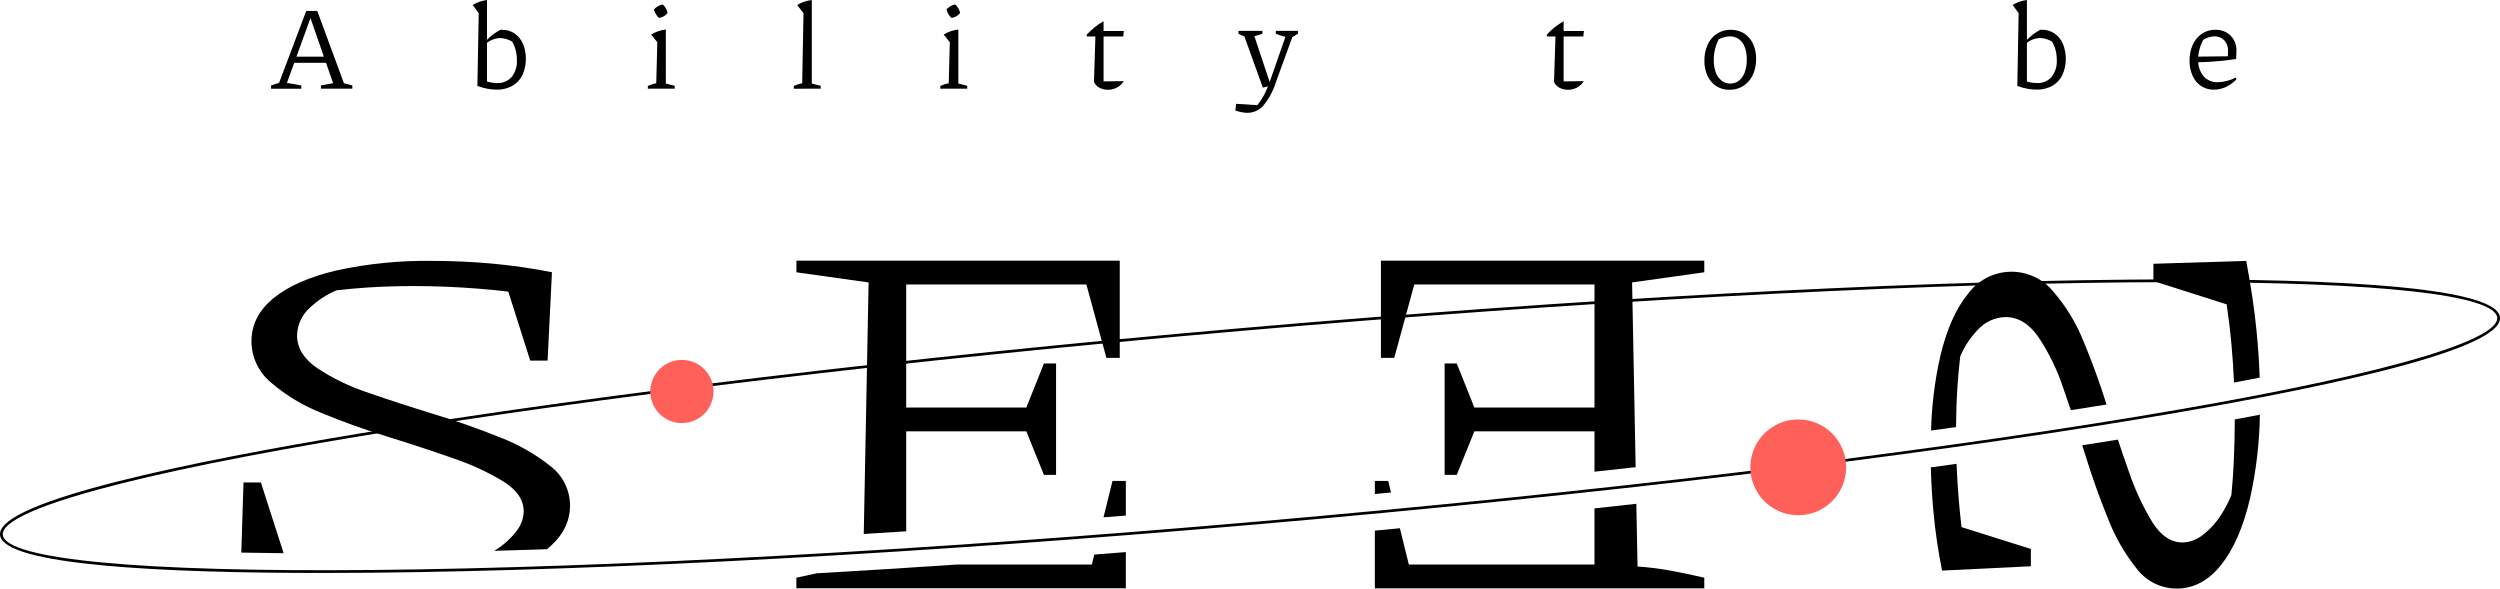 <svg width="892" height="210" viewBox="0 0 892 210" fill="none" xmlns="http://www.w3.org/2000/svg">
<g clip-path="url(#clip0_5_2)">
<path d="M122.72 29.721C123.233 29.836 123.741 29.957 124.24 30.085C124.739 30.213 125.232 30.348 125.717 30.492V31.647H114.496V30.492L118.858 29.684L110.336 5.188H111.235L102.372 29.599C103.256 29.714 104.118 29.85 104.957 30.006C105.796 30.162 106.645 30.326 107.506 30.498V31.654H96.714V30.498L99.583 29.557L109.26 3.903H113.201L122.72 29.721ZM103.963 22.398V20.213H118.138V22.398H103.963Z" fill="black"/>
<path d="M170.337 30.665L170.807 4.711L168.665 1.756C169.453 1.289 170.285 0.902 171.149 0.599C171.997 0.31 172.873 0.109 173.762 0V30.066L170.337 30.665ZM170.337 30.665L171.791 28.481C172.782 28.846 173.798 29.139 174.831 29.358C175.648 29.533 176.481 29.626 177.316 29.636C178.296 29.692 179.277 29.526 180.185 29.152C181.093 28.778 181.905 28.204 182.562 27.474C183.897 25.747 184.559 23.593 184.424 21.414C184.436 20.066 184.248 18.724 183.867 17.431C183.497 16.207 182.934 15.05 182.198 14.004L184.168 15.932C182.597 14.487 180.562 13.652 178.429 13.576C176.585 13.648 174.819 14.343 173.421 15.547L173.379 14.605C174.134 13.788 174.957 13.036 175.839 12.357C176.67 11.722 177.551 11.156 178.474 10.665C178.571 10.635 178.672 10.621 178.773 10.623H179.074C180.687 10.585 182.272 11.049 183.612 11.949C184.925 12.869 185.956 14.137 186.589 15.61C187.32 17.409 187.675 19.337 187.635 21.277C187.594 23.218 187.158 25.13 186.353 26.896C185.549 28.497 184.28 29.818 182.712 30.686C181.013 31.588 179.111 32.038 177.188 31.991C176.089 31.984 174.992 31.876 173.912 31.668C172.694 31.437 171.497 31.102 170.337 30.665Z" fill="black"/>
<path d="M231.148 31.649V30.665C231.604 30.466 232.074 30.28 232.56 30.108C233.075 29.928 233.607 29.799 234.147 29.721L234.531 15.076L232.347 12.329C233.12 11.842 233.947 11.447 234.811 11.151C235.706 10.846 236.632 10.638 237.572 10.531V29.801L240.741 30.608V31.634L231.148 31.649ZM236.458 1.585C236.922 1.994 237.313 2.479 237.614 3.02C237.911 3.525 238.101 4.086 238.171 4.668C237.424 5.618 236.331 6.234 235.13 6.382C234.676 6.008 234.298 5.55 234.017 5.033C233.713 4.502 233.483 3.932 233.332 3.34C233.754 2.896 234.237 2.515 234.767 2.209C235.285 1.893 235.859 1.681 236.458 1.585Z" fill="black"/>
<path d="M283.222 31.649V30.665C283.621 30.494 284.056 30.323 284.528 30.151C285.079 29.96 285.645 29.816 286.221 29.723L286.689 4.711L284.428 1.803C285.201 1.317 286.028 0.922 286.891 0.625C287.787 0.32 288.712 0.112 289.652 0.005V29.812L292.822 30.62V31.646L283.222 31.649Z" fill="black"/>
<path d="M335.512 31.649V30.665C335.967 30.466 336.438 30.28 336.924 30.108C337.439 29.928 337.97 29.799 338.51 29.721L338.895 15.076L336.71 12.329C337.483 11.842 338.31 11.447 339.174 11.151C340.07 10.846 340.995 10.638 341.935 10.531V29.801L345.105 30.608V31.634L335.512 31.649ZM340.822 1.585C341.286 1.994 341.676 2.479 341.977 3.02C342.275 3.525 342.464 4.086 342.535 4.668C341.787 5.618 340.694 6.234 339.494 6.382C339.04 6.008 338.662 5.55 338.381 5.033C338.077 4.502 337.846 3.932 337.696 3.34C338.118 2.896 338.601 2.515 339.131 2.209C339.649 1.893 340.223 1.681 340.822 1.585Z" fill="black"/>
<path d="M393.754 7.579V11.049H400.992L400.777 13.019H393.754V29.036L400.95 28.951C400.556 29.601 400.048 30.174 399.451 30.644C398.862 31.109 398.194 31.464 397.48 31.692C396.788 31.917 396.066 32.032 395.339 32.035C394.291 32.043 393.255 31.801 392.32 31.327C391.42 30.887 390.712 30.133 390.328 29.208L390.842 13.017H387.759V12.332C388.62 11.414 389.542 10.556 390.52 9.763C391.534 8.945 392.616 8.214 393.754 7.579Z" fill="black"/>
<path d="M440.779 39.443L441.034 37.044L448.614 37.514C449.272 36.68 449.88 35.808 450.435 34.903C450.953 34.039 451.418 33.145 451.827 32.226C452.258 31.27 452.7 30.15 453.154 28.865L459.235 11.434H461.761L455.157 29.55C454.228 32.522 452.73 35.286 450.747 37.687C450.036 38.498 449.16 39.147 448.177 39.59C447.195 40.034 446.128 40.261 445.05 40.257C444.374 40.252 443.701 40.181 443.039 40.044C442.275 39.886 441.52 39.685 440.779 39.443ZM445.874 13.491C445.164 13.377 444.468 13.19 443.796 12.933C443.139 12.683 442.502 12.382 441.892 12.033V11.007H450.414V12.033L445.874 13.491ZM450.585 31.263L443.435 11.434H447.073L453.454 30.578L450.585 31.263ZM460.648 13.491C459.716 13.378 458.794 13.199 457.887 12.954C456.975 12.708 456.081 12.4 455.21 12.033V11.007H463.091V12.033L460.648 13.491Z" fill="black"/>
<path d="M557.902 7.579V11.049H565.141L564.926 13.019H557.902V29.036L565.098 28.951C564.309 30.253 563.078 31.228 561.629 31.697C560.938 31.922 560.215 32.037 559.488 32.04C558.44 32.048 557.405 31.806 556.469 31.332C555.569 30.892 554.861 30.138 554.477 29.212L554.991 13.022H551.908V12.337C552.768 11.418 553.691 10.56 554.669 9.768C555.683 8.948 556.764 8.216 557.902 7.579Z" fill="black"/>
<path d="M617.083 32.035C615.418 32.073 613.78 31.618 612.372 30.728C611.009 29.833 609.925 28.571 609.246 27.088C608.473 25.389 608.092 23.537 608.131 21.671C608.088 19.68 608.49 17.704 609.309 15.888C610.026 14.313 611.168 12.97 612.608 12.011C614.068 11.07 615.775 10.586 617.511 10.62C619.196 10.58 620.856 11.034 622.287 11.925C623.663 12.819 624.761 14.08 625.457 15.565C626.241 17.261 626.628 19.114 626.587 20.982C626.632 22.975 626.222 24.952 625.389 26.763C624.657 28.341 623.5 29.684 622.048 30.641C620.566 31.585 618.839 32.07 617.083 32.035ZM617.296 29.807C618.422 29.831 619.524 29.477 620.424 28.8C621.38 28.03 622.099 27.006 622.5 25.846C623.031 24.355 623.285 22.78 623.25 21.199C623.289 19.688 623.042 18.184 622.521 16.766C622.109 15.652 621.388 14.678 620.442 13.961C619.5 13.291 618.366 12.945 617.211 12.975C616.365 12.988 615.527 13.132 614.726 13.403C613.725 13.739 612.753 14.155 611.818 14.646L613.616 13.319C612.918 14.538 612.378 15.841 612.012 17.197C611.647 18.573 611.467 19.992 611.476 21.415C611.439 22.948 611.694 24.474 612.225 25.912C612.635 27.044 613.346 28.044 614.282 28.802C615.143 29.47 616.207 29.824 617.296 29.807Z" fill="black"/>
<path d="M719.776 30.665L720.248 4.711L718.106 1.756C718.894 1.289 719.726 0.902 720.591 0.599C721.438 0.31 722.314 0.109 723.203 0V30.066L719.776 30.665ZM719.776 30.665L721.23 28.481C722.221 28.846 723.238 29.139 724.271 29.358C725.087 29.533 725.919 29.626 726.754 29.636C727.734 29.692 728.715 29.526 729.623 29.152C730.531 28.778 731.343 28.204 732 27.474C733.336 25.747 733.999 23.593 733.864 21.414C733.875 20.066 733.687 18.724 733.307 17.431C732.936 16.207 732.372 15.05 731.636 14.004L733.614 15.924C732.043 14.479 730.008 13.643 727.875 13.568C726.031 13.64 724.265 14.335 722.867 15.539L722.825 14.597C723.581 13.78 724.404 13.027 725.287 12.348C726.117 11.714 726.998 11.148 727.92 10.657C728.018 10.627 728.119 10.613 728.221 10.615H728.52C730.133 10.577 731.719 11.04 733.058 11.941C734.371 12.862 735.402 14.129 736.035 15.602C736.766 17.4 737.122 19.329 737.082 21.269C737.041 23.21 736.605 25.122 735.8 26.888C734.995 28.488 733.727 29.809 732.16 30.678C730.46 31.58 728.558 32.029 726.634 31.983C725.535 31.976 724.438 31.867 723.358 31.66C722.138 31.432 720.939 31.099 719.776 30.665Z" fill="black"/>
<path d="M789.922 31.991C788.308 32.027 786.72 31.58 785.362 30.707C784.025 29.805 782.972 28.543 782.323 27.067C781.565 25.355 781.193 23.498 781.231 21.627C781.193 19.667 781.588 17.722 782.387 15.932C783.087 14.361 784.205 13.012 785.619 12.033C787.056 11.076 788.753 10.583 790.48 10.621C791.856 10.589 793.216 10.924 794.42 11.591C795.525 12.226 796.435 13.151 797.052 14.266C797.716 15.501 798.033 16.893 797.971 18.294L797.844 21.041C796.245 21.297 794.703 21.504 793.218 21.661C791.733 21.818 790.184 21.947 788.572 22.047C786.956 22.147 785.137 22.211 783.113 22.239V20.213L794.889 20.084L794.974 18.2C795.04 16.812 794.564 15.454 793.646 14.41C793.191 13.93 792.639 13.553 792.025 13.306C791.412 13.058 790.753 12.945 790.092 12.975C789.422 12.982 788.758 13.091 788.121 13.298C787.433 13.514 786.772 13.808 786.152 14.176C785.569 15.231 785.116 16.353 784.803 17.517C784.478 18.689 784.312 19.899 784.31 21.115C784.168 23.308 784.847 25.475 786.216 27.195C786.865 27.91 787.665 28.473 788.557 28.843C789.449 29.214 790.412 29.382 791.376 29.337C793.588 29.261 795.754 28.69 797.716 27.666L797.971 28.313C796.873 29.469 795.566 30.406 794.118 31.074C792.801 31.675 791.37 31.988 789.922 31.991Z" fill="black"/>
<path d="M504.619 101.496H568.918V145.405H526.051L519.771 129.683H515.442V169.431H519.771L526.051 153.892H568.915V168.3C573.835 167.762 578.73 167.223 583.599 166.685L582.332 100.766L608.092 97.15V92.995H492.711V127.688H497.473L504.619 101.496Z" fill="black"/>
<path d="M393.73 184.576C396.381 184.372 399.037 184.164 401.698 183.953V171.603H396.935L393.73 184.576Z" fill="black"/>
<path d="M496.323 175.711L495.308 171.603H490.544V176.267C492.476 176.08 494.399 175.894 496.323 175.711Z" fill="black"/>
<path d="M697.918 152.381C697.958 147.473 698.107 142.647 698.415 137.933C698.656 134.27 699.008 130.688 699.411 127.143C700.889 123.67 702.98 120.491 705.584 117.758C706.841 116.338 708.379 115.194 710.1 114.398C711.822 113.602 713.689 113.171 715.585 113.132C720.072 113.132 723.967 115.489 727.269 120.201C731.022 125.814 733.999 131.908 736.119 138.319C737.042 140.934 737.959 143.623 738.874 146.347C743.181 145.678 747.436 145.009 751.621 144.339C749.095 136.328 746.348 128.796 743.381 121.742C740.781 115.222 737.101 109.186 732.496 103.888C730.63 101.643 728.278 99.853 725.617 98.652C722.956 97.452 720.058 96.873 717.14 96.96C714.223 97.047 711.363 97.797 708.779 99.153C706.194 100.509 703.952 102.436 702.223 104.788C697.915 110.01 694.611 117.418 692.31 127.011C690.335 135.751 689.227 144.664 689.005 153.622C691.998 153.208 694.969 152.795 697.918 152.381Z" fill="black"/>
<path d="M796.217 123.283C796.613 127.651 796.905 132.053 797.092 136.49C800.257 135.898 803.309 135.317 806.249 134.745C806.067 129.329 805.703 123.836 805.155 118.265C804.333 110.047 803.094 101.654 801.44 93.087L768.337 94.115V100.282L794.481 108.604C795.171 113.339 795.759 118.217 796.217 123.283Z" fill="black"/>
<path d="M308.189 190.522C313.209 190.215 318.257 189.898 323.334 189.572V153.895H366.196L372.476 169.434H376.805V129.686H372.476L366.196 145.408H323.332V101.496H387.622L394.766 127.694H399.528V93.001H284.155V97.157L309.915 100.773L308.189 190.522Z" fill="black"/>
<path d="M698.771 176.86C698.471 173.047 698.248 169.257 698.102 165.489C695.067 165.92 692.008 166.344 688.927 166.76C689.053 171.945 689.353 177.151 689.828 182.381C690.481 189.498 691.515 196.576 692.927 203.583L724.612 202.04V195.871L699.869 188.084C699.431 184.343 699.065 180.602 698.771 176.86Z" fill="black"/>
<path d="M584.277 202.142L583.846 179.745C578.892 180.299 573.913 180.848 568.91 181.392V201.426H502.672L499.477 188.478C496.506 188.762 493.53 189.045 490.547 189.325V209.916H608.088V206.121C603.902 205.158 599.863 204.315 595.971 203.592C592.106 202.872 588.201 202.388 584.277 202.142Z" fill="black"/>
<path d="M797.362 149.66C797.354 154.623 797.238 159.664 797.013 164.783C796.837 168.745 796.528 172.711 796.155 176.676C795.148 179.111 793.924 181.451 792.498 183.667C790.759 186.435 788.542 188.871 785.95 190.863C783.917 192.52 781.399 193.468 778.778 193.561C774.649 193.561 771.079 191.205 768.069 186.494C764.612 180.828 761.795 174.797 759.668 168.51C758.334 164.762 756.999 160.877 755.663 156.855C751.491 157.529 747.241 158.202 742.942 158.871C743.237 159.815 743.533 160.744 743.827 161.699C746.367 169.923 749.14 177.717 752.147 185.08C754.649 191.576 758.142 197.644 762.503 203.069C764.177 205.23 766.324 206.979 768.779 208.181C771.234 209.382 773.932 210.005 776.665 210.002C782.682 210.002 787.934 207.219 792.418 201.655C796.903 196.091 800.355 188.21 802.774 178.012C804.986 168.146 806.177 158.079 806.328 147.969C803.403 148.53 800.414 149.094 797.362 149.66Z" fill="black"/>
<path d="M390.449 197.868L389.573 201.423H341.373C324.382 202.573 307.715 203.618 291.373 204.557C289.013 205.042 286.615 205.552 284.155 206.119V209.901H401.696V196.986C397.936 197.288 394.187 197.582 390.449 197.868Z" fill="black"/>
<path d="M101.202 197.387L93.081 172.145H86.88L86.095 197.17C90.842 197.266 95.878 197.338 101.202 197.387Z" fill="black"/>
<path d="M96.699 136.495C102.037 141.08 108.105 144.739 114.652 147.319C121.975 150.372 129.811 153.189 138.158 155.769C146.505 158.35 154.343 160.932 161.671 163.515C167.987 165.629 174.051 168.434 179.752 171.877C184.491 174.872 186.861 178.422 186.861 182.529C186.765 185.14 185.812 187.646 184.148 189.661C182.141 192.243 179.692 194.448 176.914 196.173C176.715 196.299 176.503 196.414 176.301 196.538C182.472 196.37 188.75 196.18 195.136 195.967C200.628 191.532 203.38 186.349 203.389 180.416C203.39 177.69 202.761 175 201.551 172.557C200.342 170.114 198.586 167.983 196.418 166.329C190.954 161.988 184.854 158.514 178.332 156.031C170.929 153.037 163.093 150.278 154.824 147.756C146.556 145.233 138.72 142.679 131.318 140.094C124.879 137.989 118.751 135.029 113.101 131.292C108.362 128.007 105.992 124.134 105.992 119.672C106.033 117.782 106.467 115.921 107.268 114.208C108.069 112.495 109.219 110.968 110.643 109.725C113.396 107.131 116.592 105.052 120.078 103.586C123.642 103.183 127.245 102.834 130.927 102.595C136.354 102.243 141.907 102.067 147.586 102.067C154.989 102.067 162.482 102.36 170.067 102.947C173.828 103.238 177.591 103.602 181.355 104.04L189.181 128.651H195.383L196.934 97.136C189.888 95.731 182.772 94.703 175.616 94.055C168.471 93.409 161.368 93.085 154.306 93.085C142.759 92.907 131.23 94.059 119.947 96.519C110.304 98.809 102.855 102.094 97.603 106.374C92.35 110.655 89.723 115.79 89.722 121.781C89.733 124.595 90.364 127.373 91.57 129.916C92.776 132.459 94.527 134.705 96.699 136.495Z" fill="black"/>
<path d="M114.694 204.433C59.23 204.433 0.976 201.817 0.013 190.861C-1.058 178.682 69.434 164.418 128.759 154.596C212.341 140.762 323.918 127.437 442.926 117.083C561.933 106.728 674.14 100.584 758.87 99.776C819.004 99.202 890.918 101.078 891.992 113.257C893.066 125.436 822.571 139.7 763.248 149.52C679.667 163.356 568.088 176.679 449.081 187.034C330.074 197.388 217.862 203.536 133.132 204.344C127.078 204.4 120.901 204.433 114.694 204.433ZM776.812 100.664C771.027 100.664 765.05 100.694 758.879 100.753C674.174 101.561 561.996 107.701 443.01 118.055C324.023 128.41 212.469 141.726 128.917 155.559C88.299 162.284 56.517 168.762 34.455 174.818C6.309 182.542 0.717 187.759 0.982 190.775C1.756 199.569 49.922 204.164 133.122 203.366C217.826 202.558 330.004 196.419 448.99 186.064C567.977 175.71 679.531 162.393 763.083 148.56C803.703 141.836 835.483 135.357 857.545 129.3C885.69 121.576 891.281 116.359 891.016 113.342C890.3 105.201 848.961 100.664 776.812 100.664Z" fill="black"/>
<path d="M658.693 166.659C658.712 170.041 657.725 173.353 655.859 176.175C653.993 178.996 651.332 181.2 648.212 182.508C645.092 183.815 641.654 184.166 638.335 183.518C635.015 182.869 631.962 181.249 629.564 178.864C627.166 176.478 625.53 173.434 624.863 170.118C624.196 166.801 624.529 163.362 625.819 160.235C627.11 157.108 629.299 154.434 632.11 152.553C634.922 150.671 638.228 149.667 641.611 149.667C643.848 149.661 646.065 150.095 648.134 150.946C650.204 151.796 652.085 153.046 653.672 154.624C655.258 156.202 656.518 158.077 657.38 160.142C658.241 162.207 658.688 164.421 658.693 166.659Z" fill="#FF605A"/>
<path d="M254.567 139.627C254.58 141.859 253.929 144.044 252.698 145.906C251.468 147.768 249.712 149.222 247.653 150.085C245.595 150.948 243.327 151.18 241.137 150.752C238.946 150.324 236.932 149.256 235.35 147.682C233.767 146.108 232.688 144.1 232.248 141.911C231.808 139.723 232.028 137.454 232.879 135.391C233.731 133.328 235.175 131.564 237.03 130.323C238.885 129.082 241.067 128.419 243.299 128.42C244.774 128.416 246.237 128.702 247.602 129.263C248.967 129.824 250.208 130.649 251.254 131.69C252.3 132.73 253.132 133.967 253.7 135.329C254.269 136.691 254.563 138.151 254.567 139.627Z" fill="#FF605A"/>
</g>
<defs>
<clipPath id="clip0_5_2">
<rect width="892" height="210" fill="white"/>
</clipPath>
</defs>
</svg>
